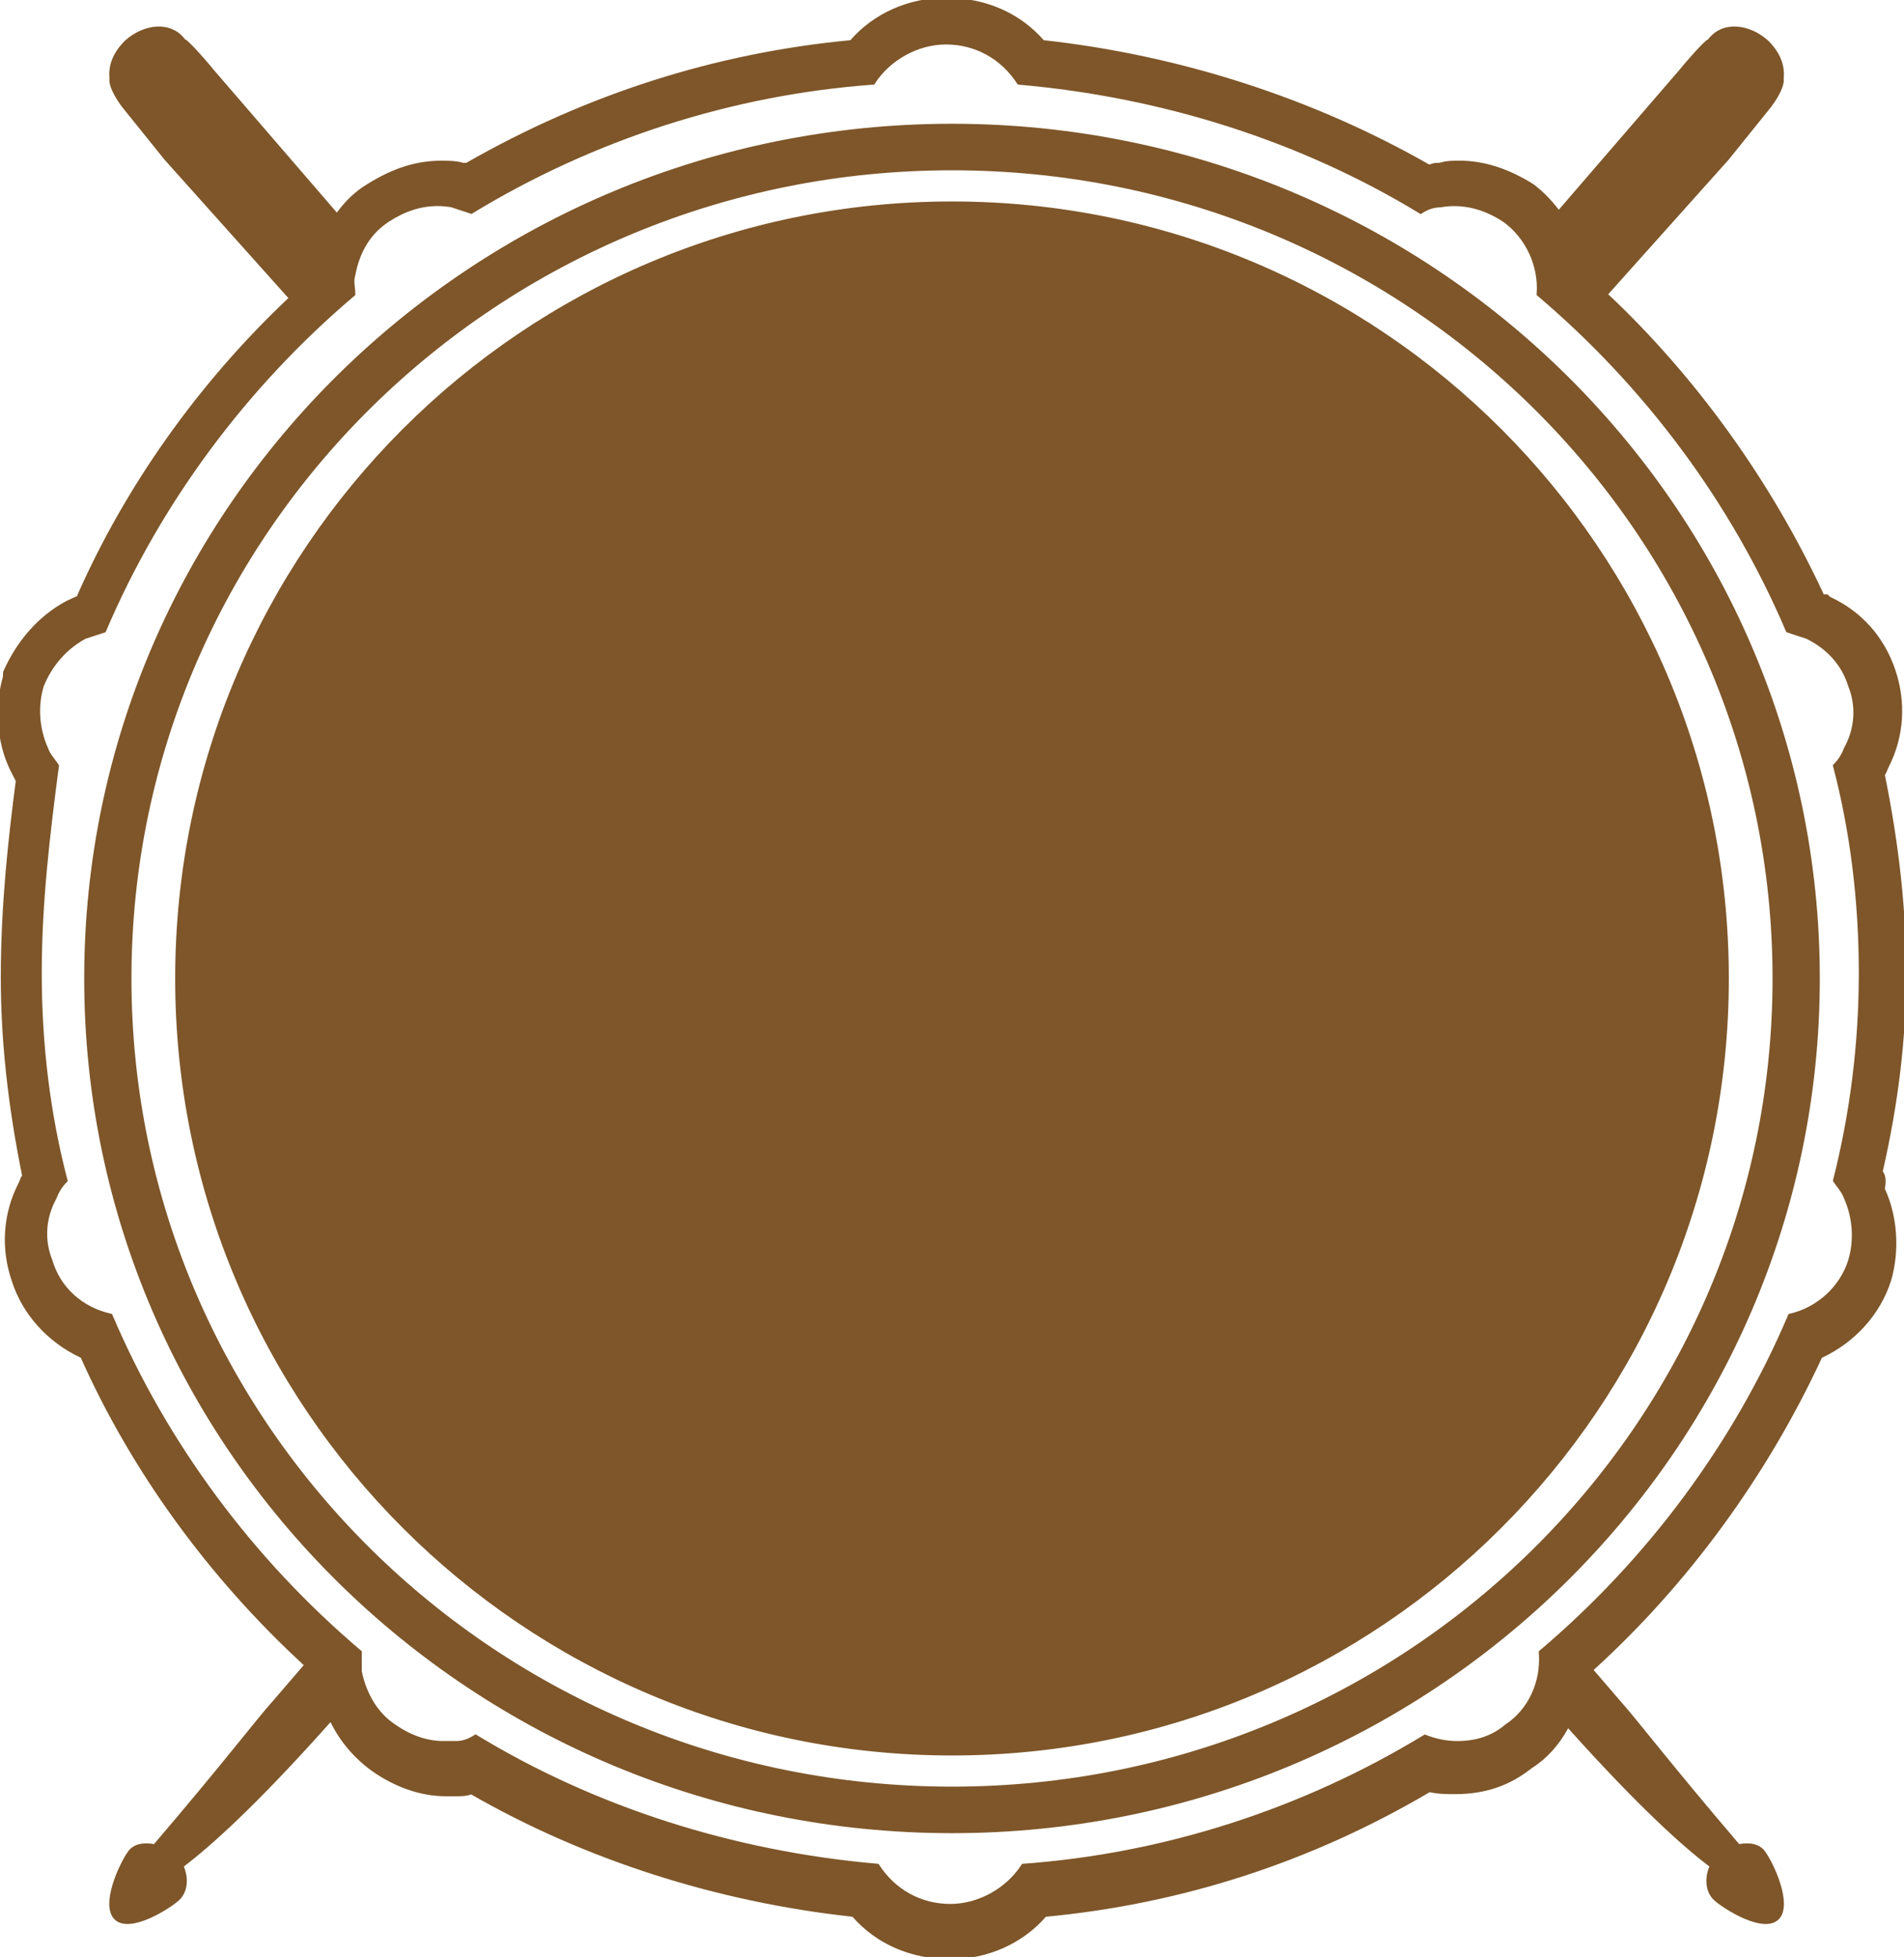 <svg version="1.1" id="图层_1" x="0px" y="0px" width="215.449px" height="221.391px" viewBox="0 0 215.449 221.391" enable-background="new 0 0 215.449 221.391" xml:space="preserve" xmlns:xml="http://www.w3.org/XML/1998/namespace" xmlns="http://www.w3.org/2000/svg" xmlns:xlink="http://www.w3.org/1999/xlink">
  <path fill="#7E5629" d="M107.725,14.001c-54.203,0-98.197,43.321-98.197,96.693c0,53.373,43.994,96.693,98.197,96.693
	c54.202,0,98.197-43.32,98.197-96.693C205.922,57.322,161.927,14.001,107.725,14.001z M107.725,202.122
	c-51.286,0-92.85-40.926-92.85-91.428c0-50.5,41.563-91.428,92.85-91.428c51.285,0,92.85,40.928,92.85,91.428
	C200.574,161.196,159.01,202.122,107.725,202.122z M213.048,132.523c1.784-7.817,2.651-15.155,2.651-22.426
	c0-7.068-0.789-14.404-2.412-22.425c0.122-0.152,0.183-0.309,0.25-0.484c0.047-0.12,0.101-0.26,0.188-0.433
	c1.725-3.396,1.988-7.291,0.743-10.965c-1.272-3.762-3.825-6.619-7.383-8.267l-0.286-0.281h-0.429
	c-5.938-12.771-14.367-24.508-24.385-33.949c-0.002-0.001-0.003-0.002-0.004-0.004l13.627-15.226l4.803-5.963
	c0.949-1.268,1.529-2.48,1.424-3.22c0.158-1.53-0.423-2.956-1.74-4.273c-2.164-1.952-5.227-2.27-6.809-0.158
	c-0.369,0.053-2.954,3.061-3.271,3.482c0,0-5.167,5.989-13.629,15.797c-0.859-1.127-1.814-2.092-2.855-2.88
	c-2.865-1.798-5.611-2.672-8.396-2.672c-0.724,0-1.472,0-2.226,0.239c-0.432,0-0.716,0.006-1.168,0.208
	c-13.149-7.513-28.232-12.379-43.636-14.077c-2.698-3.095-6.622-4.798-11.061-4.798c-4.221,0-8.158,1.747-10.818,4.798
	c-15.275,1.447-29.894,6.113-43.451,13.87h-0.38c-0.762-0.238-1.747-0.238-2.469-0.238c-2.823,0-5.492,0.849-8.395,2.669
	c-1.3,0.787-2.447,1.867-3.412,3.204C29.494,14.053,24.211,7.933,24.211,7.933C23.895,7.51,21.31,4.503,20.94,4.451
	c-1.583-2.111-4.644-1.794-6.809,0.158c-1.317,1.318-1.898,2.744-1.741,4.273c-0.105,0.738,0.476,1.952,1.425,3.22l4.802,5.963
	L32.63,33.72c-0.001,0.002-0.003,0.003-0.005,0.005c-10.182,9.616-18.458,21.286-23.94,33.758H8.604L7.515,67.99
	c-3.077,1.633-5.62,4.481-7.161,8.02l-0.021,0.542c-0.985,3.428-0.705,7.325,0.756,10.439l0.694,1.368
	c-0.84,6.41-1.694,14.055-1.694,22.215c0,7.064,0.789,14.4,2.411,22.425c-0.122,0.152-0.183,0.309-0.25,0.484
	c-0.046,0.12-0.1,0.26-0.187,0.433c-1.725,3.395-1.988,7.288-0.745,10.958c1.202,3.79,4.051,6.967,7.825,8.729
	c5.731,12.833,14.451,24.854,25.221,34.767c0.002,0.002,0.004,0.004,0.006,0.006c-2.187,2.538-3.408,3.957-3.436,3.994
	c-1.952,2.164-5.435,6.807-13.507,16.253c-1.161-0.211-2.27-0.053-2.902,0.792c-0.949,1.268-3.271,6.121-1.529,7.757
	c1.742,1.637,6.226-1.267,7.229-2.164c1.001-0.896,1.159-2.427,0.579-3.853c3.061-2.322,8.073-6.807,16.199-15.884l0.396-0.444
	c1.062,2.151,2.605,3.99,4.601,5.463c2.627,1.883,5.614,2.92,8.411,2.92h1.215c0.469,0,1.16,0,1.687-0.209
	c12.859,7.385,27.776,12.169,43.155,13.841c2.701,3.096,6.625,4.799,11.063,4.799c4.219,0,8.156-1.747,10.818-4.798
	c15.431-1.462,30.039-6.203,43.425-14.094c0.969,0.222,1.938,0.222,2.876,0.222c3.377,0,6.13-0.93,8.642-2.91
	c1.71-1.081,3.104-2.612,4.155-4.542c7.993,8.907,12.945,13.336,15.976,15.637c-0.58,1.426-0.422,2.956,0.58,3.853
	c1.003,0.897,5.488,3.801,7.229,2.164c1.74-1.636-0.58-6.489-1.529-7.757c-0.633-0.845-1.741-1.003-2.902-0.792
	c-8.072-9.446-11.555-14.089-13.507-16.253c-0.025-0.034-1.076-1.255-2.964-3.447l0.005-0.004
	c10.667-9.686,19.597-21.895,25.826-35.313c3.773-1.762,6.624-4.939,7.829-8.736c0.989-3.405,0.724-7.283-0.708-10.392
	C213.451,133.576,213.375,132.933,213.048,132.523z M207.426,133.488l-0.027,0.108l0.063,0.093c0.148,0.22,0.296,0.417,0.438,0.604
	c0.317,0.422,0.591,0.786,0.758,1.272c0.989,2.195,1.163,4.748,0.476,7.004c-0.927,2.977-3.525,5.353-6.621,6.054l-0.124,0.028
	l-0.051,0.118c-6.163,14.475-15.89,27.603-28.125,37.964l-0.098,0.082l0.01,0.128c0.26,3.326-1.188,6.448-3.802,8.165
	c-1.479,1.249-3.254,1.856-5.429,1.856c-1.18,0-2.376-0.235-3.555-0.7l-0.115-0.046l-0.106,0.064
	c-13.762,8.377-29.44,13.413-45.341,14.565l-0.125,0.009l-0.067,0.104c-1.74,2.692-4.902,4.433-8.054,4.433
	c-3.297,0-6.233-1.615-8.055-4.433l-0.066-0.103l-0.122-0.011c-16.345-1.422-32.025-6.458-45.344-14.565l-0.135-0.082l-0.132,0.087
	c-0.684,0.449-1.374,0.677-2.051,0.677h-1.458c-1.826,0-3.709-0.646-5.454-1.874c-1.898-1.246-3.241-3.399-3.776-6.013v-2.271
	l-0.088-0.074c-12.237-10.363-21.963-23.491-28.126-37.964l-0.05-0.118l-0.125-0.028c-3.261-0.739-5.736-3.001-6.63-6.072
	c-0.919-2.264-0.747-4.802,0.491-7.007c0.214-0.631,0.656-1.326,1.155-1.815l0.104-0.102l-0.037-0.141
	c-1.93-7.362-2.909-15.232-2.909-23.392c0-7.946,0.918-15.613,1.942-23.422l0.012-0.094l-0.053-0.078
	c-0.148-0.221-0.297-0.419-0.44-0.608c-0.316-0.421-0.589-0.784-0.755-1.271c-0.991-2.191-1.164-4.744-0.482-6.983
	c0.95-2.338,2.592-4.199,4.707-5.362l2.295-0.753l0.044-0.104c6.161-14.47,15.887-27.597,28.125-37.962l0.088-0.075v-0.116
	c0-0.253-0.028-0.504-0.055-0.747c-0.052-0.464-0.102-0.902,0.051-1.362c0.499-2.702,1.771-4.741,3.78-6.06
	c1.801-1.183,3.656-1.782,5.512-1.782c0.528,0,1.065,0.048,1.564,0.135l2.298,0.755l0.098-0.06
	c13.76-8.376,29.438-13.413,45.341-14.564l0.125-0.009l0.067-0.104c1.741-2.693,4.902-4.433,8.055-4.433
	c3.296,0,6.231,1.616,8.055,4.433l0.066,0.103l0.122,0.011c16.348,1.422,32.026,6.458,45.343,14.565l0.135,0.083l0.133-0.087
	c0.683-0.45,1.373-0.678,2.094-0.682c2.408-0.429,4.798,0.122,7.102,1.633c2.545,1.821,4.03,5.022,3.786,8.154l-0.01,0.127
	l0.098,0.083c12.237,10.363,21.963,23.49,28.125,37.962l0.045,0.104l2.263,0.74c2.388,1.176,4.024,3.027,4.741,5.375
	c0.919,2.265,0.747,4.804-0.491,7.006c-0.213,0.629-0.655,1.326-1.155,1.818l-0.103,0.102l0.036,0.14
	c1.931,7.369,2.909,15.238,2.909,23.391C210.335,118.01,209.356,125.882,207.426,133.488z M195.628,110.694
	c0,48.548-39.355,87.903-87.903,87.903s-87.903-39.355-87.903-87.903s39.356-87.903,87.903-87.903S195.628,62.146,195.628,110.694z" class="color c1"/>
</svg>